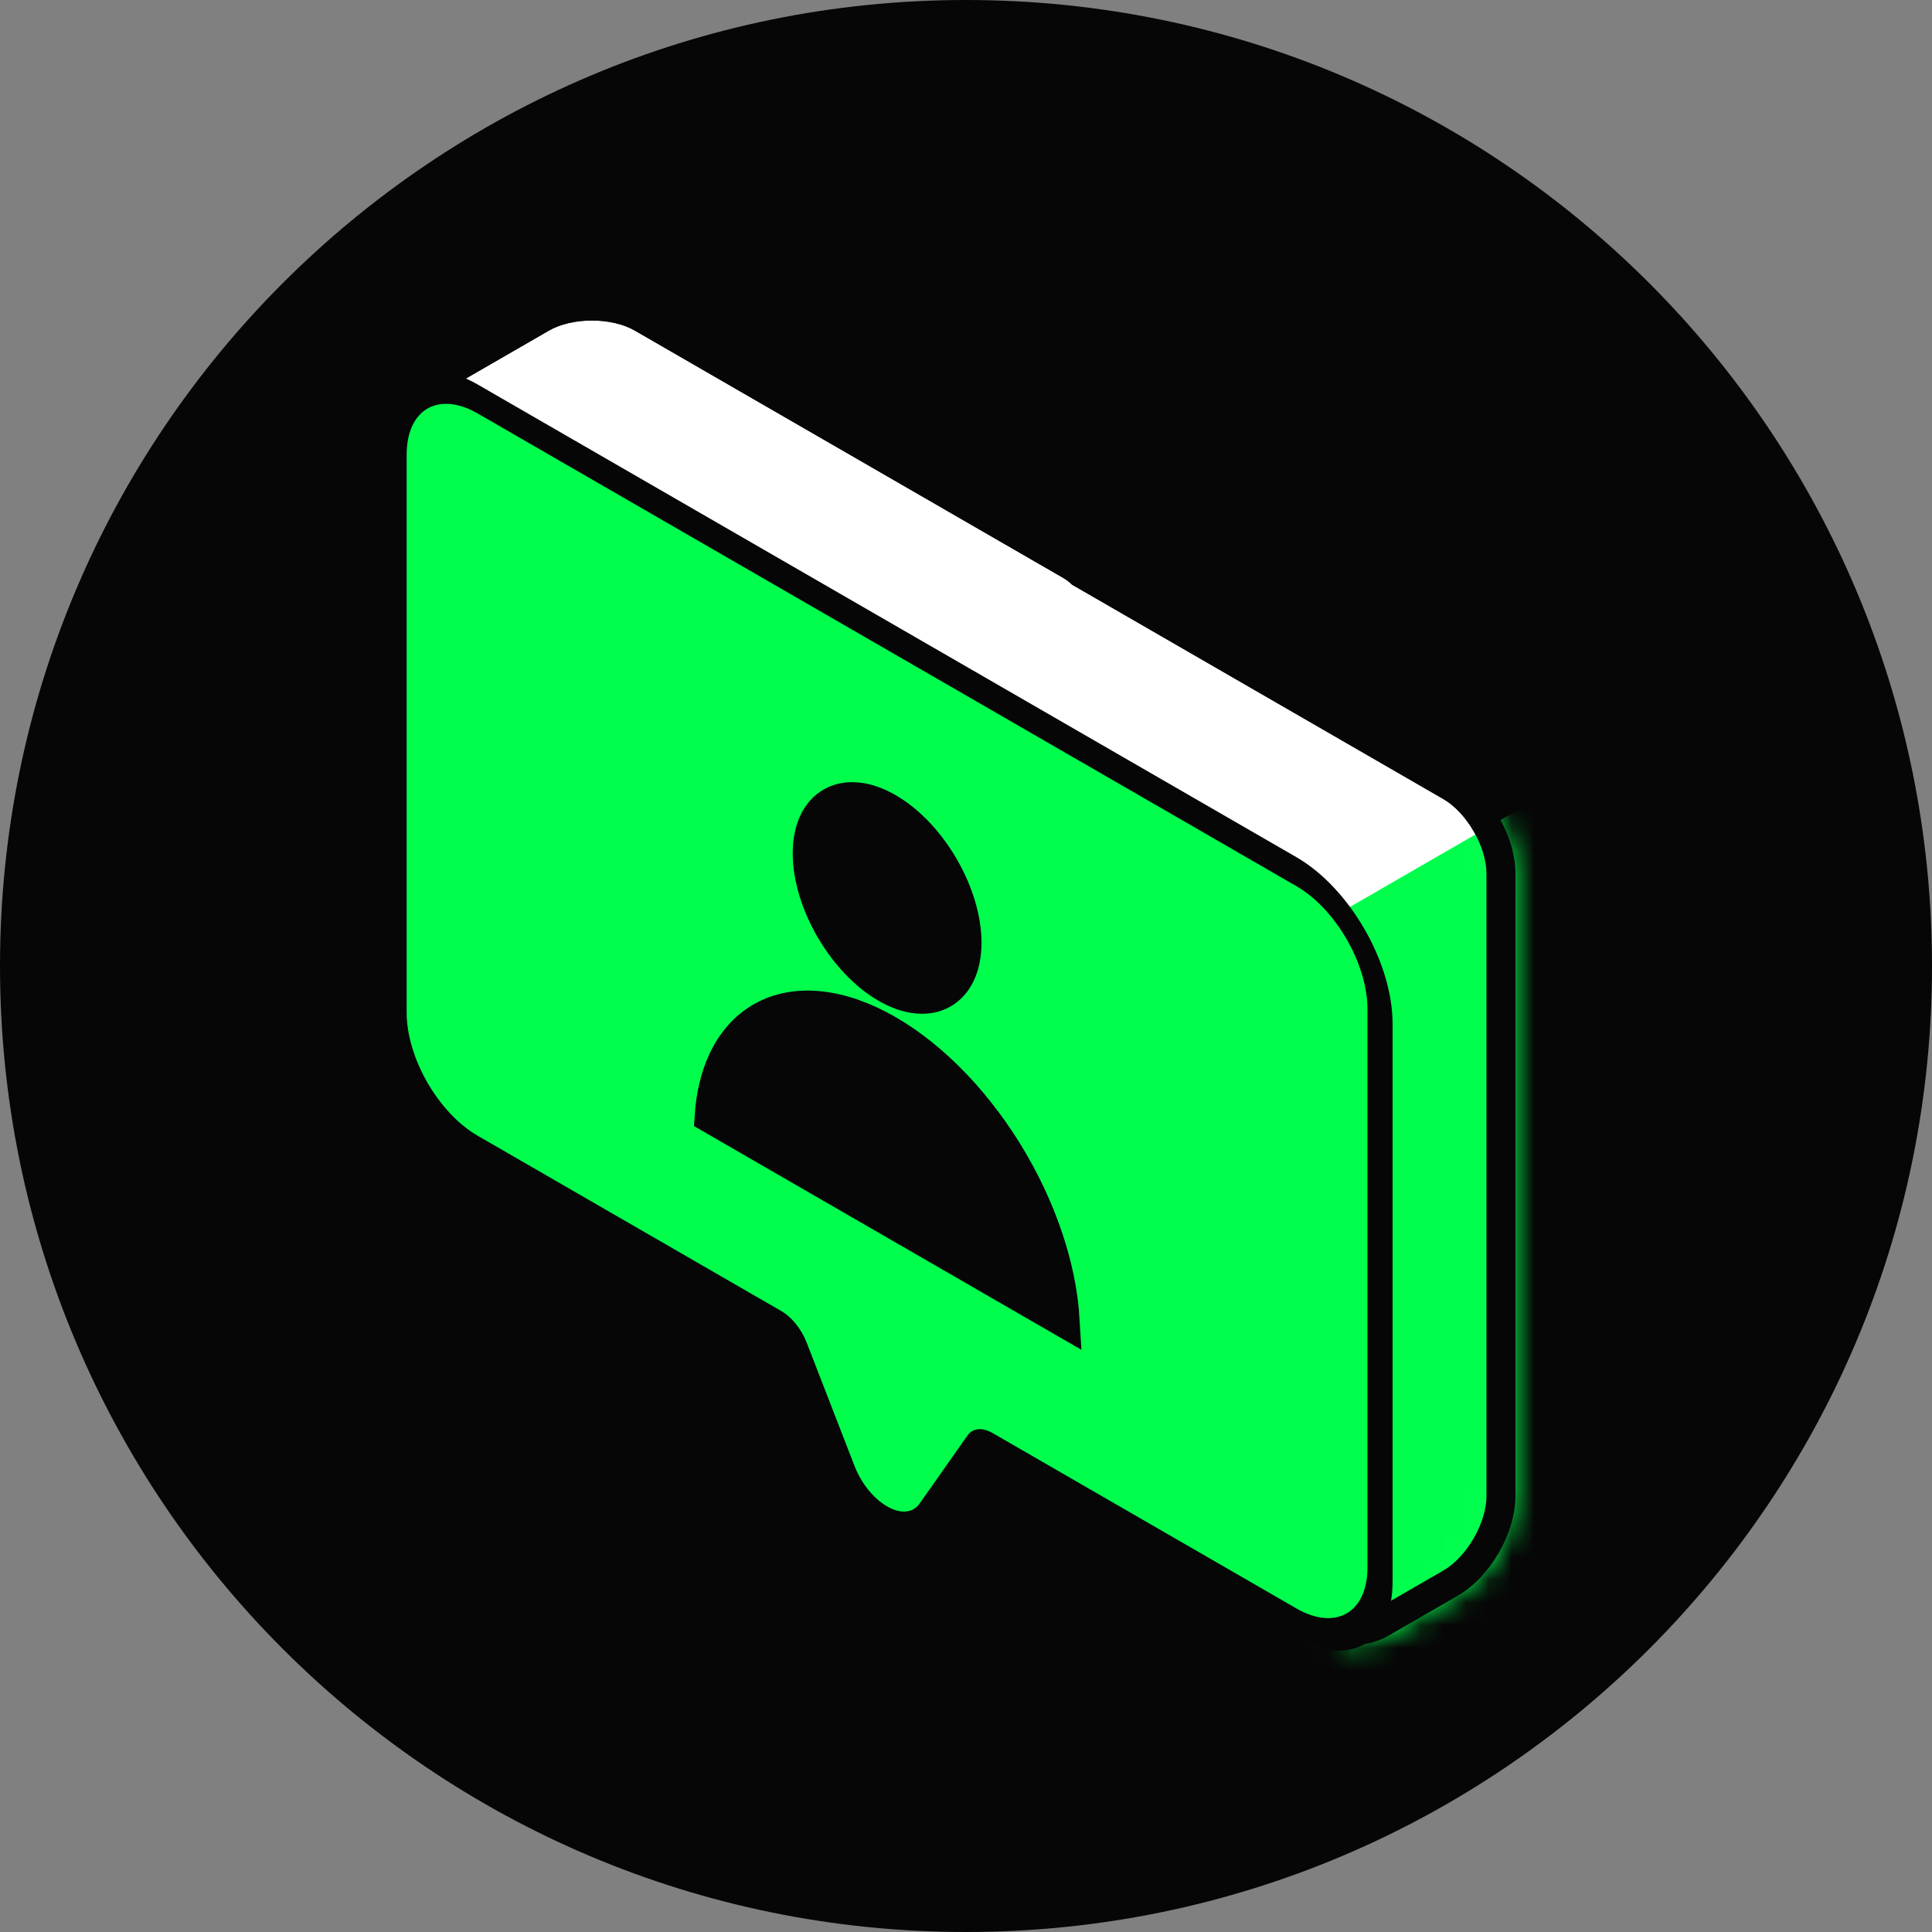 <svg width="85" height="85" viewBox="0 0 85 85" fill="none" xmlns="http://www.w3.org/2000/svg">
<rect x="0" y="0" width="85" height="85" fill="#808080" stroke="none"/>
<g clip-path="url(#clip0_1_7)">
<path d="M42.5 85C65.972 85 85 65.972 85 42.5C85 19.028 65.972 0 42.5 0C19.028 0 0 19.028 0 42.5C0 65.972 19.028 85 42.5 85Z" fill="#060606"/>
<path fill-rule="evenodd" clip-rule="evenodd" d="M23.832 13.992C25.052 13.288 27.029 13.288 28.249 13.992L47.084 24.867C47.266 24.971 47.42 25.086 47.547 25.207L63.827 34.606C65.047 35.31 66.035 37.023 66.035 38.431V60.661C66.035 60.67 66.035 60.679 66.035 60.688V65.82C66.035 67.229 65.047 68.941 63.827 69.645L60.786 71.401C59.566 72.105 58.578 71.534 58.578 70.126V58.906L31.947 43.53C30.727 42.826 29.738 41.114 29.738 39.705V25.084L19.388 19.108C18.169 18.404 18.169 17.262 19.388 16.558L23.832 13.992Z" fill="white"/>
<path d="M47.548 25.207L47.108 25.669L47.163 25.721L47.229 25.759L47.548 25.207ZM66.035 60.688L65.398 60.682V60.688H66.035ZM58.578 58.906H59.215V58.538L58.897 58.354L58.578 58.906ZM29.738 25.084H30.376V24.715L30.057 24.531L29.738 25.084ZM28.568 13.44C27.838 13.019 26.922 12.826 26.041 12.826C25.159 12.826 24.243 13.019 23.513 13.44L24.151 14.544C24.641 14.261 25.323 14.101 26.041 14.101C26.758 14.101 27.44 14.261 27.93 14.544L28.568 13.44ZM47.403 24.315L28.568 13.44L27.93 14.544L46.766 25.419L47.403 24.315ZM47.987 24.745C47.819 24.585 47.623 24.441 47.403 24.315L46.766 25.419C46.909 25.502 47.022 25.587 47.108 25.669L47.987 24.745ZM64.146 34.054L47.866 24.655L47.229 25.759L63.508 35.158L64.146 34.054ZM66.673 38.431C66.673 37.589 66.382 36.699 65.941 35.936C65.5 35.172 64.875 34.475 64.146 34.054L63.508 35.158C63.998 35.441 64.478 35.952 64.837 36.573C65.195 37.194 65.398 37.865 65.398 38.431H66.673ZM66.673 60.661V38.431H65.398V60.661H66.673ZM66.673 60.693C66.673 60.683 66.673 60.672 66.673 60.661H65.398C65.398 60.668 65.398 60.675 65.398 60.682L66.673 60.693ZM65.398 60.688V65.82H66.673V60.688H65.398ZM65.398 65.82C65.398 66.386 65.195 67.057 64.836 67.678C64.478 68.299 63.998 68.81 63.508 69.093L64.146 70.198C64.875 69.776 65.5 69.079 65.941 68.316C66.381 67.552 66.673 66.663 66.673 65.82H65.398ZM63.508 69.093L60.467 70.849L61.105 71.953L64.146 70.198L63.508 69.093ZM60.467 70.849C59.974 71.134 59.676 71.08 59.543 71.004C59.41 70.927 59.215 70.696 59.215 70.126H57.94C57.94 70.964 58.239 71.723 58.906 72.108C59.572 72.493 60.379 72.372 61.105 71.953L60.467 70.849ZM59.215 70.126V58.906H57.94V70.126H59.215ZM31.628 44.082L58.259 59.458L58.897 58.354L32.266 42.978L31.628 44.082ZM29.101 39.705C29.101 40.548 29.392 41.437 29.833 42.201C30.274 42.964 30.898 43.661 31.628 44.082L32.266 42.978C31.775 42.695 31.296 42.184 30.937 41.563C30.579 40.942 30.376 40.271 30.376 39.705H29.101ZM29.101 25.084V39.705H30.376V25.084H29.101ZM19.07 19.66L29.42 25.636L30.057 24.531L19.707 18.556L19.07 19.66ZM19.07 16.006C18.343 16.425 17.836 17.063 17.836 17.833C17.836 18.602 18.343 19.241 19.07 19.66L19.707 18.556C19.213 18.271 19.111 17.986 19.111 17.833C19.111 17.679 19.213 17.395 19.707 17.11L19.07 16.006ZM23.513 13.44L19.07 16.006L19.707 17.11L24.151 14.544L23.513 13.44Z" fill="#060606"/>
<mask id="mask0_1_7" style="mask-type:alpha" maskUnits="userSpaceOnUse" x="17" y="12" width="50" height="61">
<path fill-rule="evenodd" clip-rule="evenodd" d="M23.832 13.992C25.052 13.288 27.029 13.288 28.249 13.992L47.085 24.867C47.266 24.971 47.42 25.086 47.548 25.207L63.827 34.606C65.047 35.31 66.035 37.023 66.035 38.431V60.661C66.035 60.67 66.035 60.679 66.035 60.688V65.82C66.035 67.229 65.047 68.941 63.827 69.645L60.786 71.401C59.567 72.105 58.578 71.534 58.578 70.126V58.906L31.947 43.53C30.727 42.826 29.738 41.114 29.738 39.705V25.084L19.388 19.108C18.169 18.404 18.169 17.262 19.388 16.558L23.832 13.992Z" fill="#71A407"/>
<path d="M47.548 25.207L47.108 25.669L47.163 25.721L47.229 25.759L47.548 25.207ZM66.035 60.688L65.398 60.682V60.688H66.035ZM58.578 58.906H59.215V58.538L58.897 58.354L58.578 58.906ZM29.738 25.084H30.376V24.715L30.057 24.531L29.738 25.084ZM28.568 13.44C27.838 13.019 26.922 12.826 26.041 12.826C25.159 12.826 24.243 13.019 23.513 13.44L24.151 14.544C24.641 14.261 25.323 14.101 26.041 14.101C26.758 14.101 27.44 14.261 27.93 14.544L28.568 13.44ZM47.403 24.315L28.568 13.44L27.93 14.544L46.766 25.419L47.403 24.315ZM47.987 24.745C47.819 24.585 47.623 24.441 47.403 24.315L46.766 25.419C46.909 25.502 47.022 25.587 47.108 25.669L47.987 24.745ZM64.146 34.054L47.866 24.655L47.229 25.759L63.508 35.158L64.146 34.054ZM66.673 38.431C66.673 37.589 66.382 36.699 65.941 35.936C65.5 35.172 64.875 34.475 64.146 34.054L63.508 35.158C63.998 35.441 64.478 35.952 64.837 36.573C65.195 37.194 65.398 37.865 65.398 38.431H66.673ZM66.673 60.661V38.431H65.398V60.661H66.673ZM66.673 60.693C66.673 60.683 66.673 60.672 66.673 60.661H65.398C65.398 60.668 65.398 60.675 65.398 60.682L66.673 60.693ZM65.398 60.688V65.82H66.673V60.688H65.398ZM65.398 65.82C65.398 66.386 65.195 67.057 64.836 67.678C64.478 68.299 63.998 68.81 63.508 69.093L64.146 70.198C64.875 69.776 65.5 69.079 65.941 68.316C66.381 67.552 66.673 66.663 66.673 65.82H65.398ZM63.508 69.093L60.467 70.849L61.105 71.953L64.146 70.198L63.508 69.093ZM60.467 70.849C59.974 71.134 59.676 71.08 59.543 71.004C59.41 70.927 59.215 70.696 59.215 70.126H57.94C57.94 70.964 58.239 71.723 58.906 72.108C59.572 72.493 60.379 72.372 61.105 71.953L60.467 70.849ZM59.215 70.126V58.906H57.94V70.126H59.215ZM31.628 44.082L58.259 59.458L58.897 58.354L32.266 42.978L31.628 44.082ZM29.101 39.705C29.101 40.548 29.392 41.437 29.833 42.201C30.274 42.964 30.898 43.661 31.628 44.082L32.266 42.978C31.775 42.695 31.296 42.184 30.937 41.563C30.579 40.942 30.376 40.271 30.376 39.705H29.101ZM29.101 25.084V39.705H30.376V25.084H29.101ZM19.07 19.66L29.42 25.636L30.057 24.531L19.707 18.556L19.07 19.66ZM19.07 16.006C18.343 16.425 17.836 17.063 17.836 17.833C17.836 18.602 18.343 19.241 19.07 19.66L19.707 18.556C19.213 18.271 19.111 17.986 19.111 17.833C19.111 17.679 19.213 17.395 19.707 17.11L19.07 16.006ZM23.513 13.44L19.07 16.006L19.707 17.11L24.151 14.544L23.513 13.44Z" fill="#060606"/>
</mask>
<g mask="url(#mask0_1_7)">
<path d="M57.004 43.83C57.004 42.421 57.993 40.709 59.212 40.005L67.928 34.973V67.443C67.928 68.851 66.939 70.563 65.719 71.268L59.212 75.024C57.993 75.729 57.004 75.158 57.004 73.749V43.83Z" fill="#00FF4D"/>
</g>
<path d="M47.548 25.207L47.108 25.669L47.163 25.721L47.229 25.759L47.548 25.207ZM66.035 60.688L65.398 60.682V60.688H66.035ZM58.578 58.906H59.215V58.538L58.897 58.354L58.578 58.906ZM29.738 25.084H30.376V24.715L30.057 24.531L29.738 25.084ZM28.568 13.44C27.838 13.019 26.922 12.826 26.041 12.826C25.159 12.826 24.243 13.019 23.513 13.44L24.151 14.544C24.641 14.261 25.323 14.101 26.041 14.101C26.758 14.101 27.44 14.261 27.93 14.544L28.568 13.44ZM47.403 24.315L28.568 13.44L27.93 14.544L46.766 25.419L47.403 24.315ZM47.987 24.745C47.819 24.585 47.623 24.441 47.403 24.315L46.766 25.419C46.909 25.502 47.022 25.587 47.108 25.669L47.987 24.745ZM64.146 34.054L47.866 24.655L47.229 25.759L63.508 35.158L64.146 34.054ZM66.673 38.431C66.673 37.589 66.382 36.699 65.941 35.936C65.5 35.172 64.875 34.475 64.146 34.054L63.508 35.158C63.998 35.441 64.478 35.952 64.837 36.573C65.195 37.194 65.398 37.865 65.398 38.431H66.673ZM66.673 60.661V38.431H65.398V60.661H66.673ZM66.673 60.693C66.673 60.683 66.673 60.672 66.673 60.661H65.398C65.398 60.668 65.398 60.675 65.398 60.682L66.673 60.693ZM65.398 60.688V65.82H66.673V60.688H65.398ZM65.398 65.82C65.398 66.386 65.195 67.057 64.836 67.678C64.478 68.299 63.998 68.81 63.508 69.093L64.146 70.198C64.875 69.776 65.5 69.079 65.941 68.316C66.381 67.552 66.673 66.663 66.673 65.82H65.398ZM63.508 69.093L60.467 70.849L61.105 71.953L64.146 70.198L63.508 69.093ZM60.467 70.849C59.974 71.134 59.676 71.08 59.543 71.004C59.41 70.927 59.215 70.696 59.215 70.126H57.94C57.94 70.964 58.239 71.723 58.906 72.108C59.572 72.493 60.379 72.372 61.105 71.953L60.467 70.849ZM59.215 70.126V58.906H57.94V70.126H59.215ZM31.628 44.082L58.259 59.458L58.897 58.354L32.266 42.978L31.628 44.082ZM29.101 39.705C29.101 40.548 29.392 41.437 29.833 42.201C30.274 42.964 30.898 43.661 31.628 44.082L32.266 42.978C31.775 42.695 31.296 42.184 30.937 41.563C30.579 40.942 30.376 40.271 30.376 39.705H29.101ZM29.101 25.084V39.705H30.376V25.084H29.101ZM19.07 19.66L29.42 25.636L30.057 24.531L19.707 18.556L19.07 19.66ZM19.07 16.006C18.343 16.425 17.836 17.063 17.836 17.833C17.836 18.602 18.343 19.241 19.07 19.66L19.707 18.556C19.213 18.271 19.111 17.986 19.111 17.833C19.111 17.679 19.213 17.395 19.707 17.11L19.07 16.006ZM23.513 13.44L19.07 16.006L19.707 17.11L24.151 14.544L23.513 13.44Z" fill="#060606"/>
<path fill-rule="evenodd" clip-rule="evenodd" d="M21.021 17.556C18.988 16.383 17.34 17.334 17.34 19.681V44.233C17.34 46.581 18.988 49.435 21.021 50.608L34.374 58.318C34.637 58.47 34.88 58.772 35.012 59.111L37.115 64.533C37.965 66.724 40.09 67.95 40.94 66.741L43.044 63.748C43.175 63.561 43.418 63.54 43.681 63.691L57.035 71.401C59.068 72.575 60.716 71.624 60.716 69.276V44.724C60.716 42.377 59.068 39.523 57.035 38.349L21.021 17.556Z" fill="#00FF4D"/>
<path d="M17.892 20C17.892 18.005 19.293 17.196 21.021 18.194V16.919C18.683 15.569 16.788 16.663 16.788 19.362L17.892 20ZM17.892 44.552V20L16.788 19.362V43.915L17.892 44.552ZM21.021 49.971C19.293 48.973 17.892 46.547 17.892 44.552L16.788 43.915C16.788 46.614 18.683 49.896 21.021 51.246V49.971ZM34.374 57.681L21.021 49.971V51.246L34.374 58.956V57.681ZM37.593 64.49L35.49 59.068L34.533 59.154L36.637 64.575L37.593 64.49ZM40.462 66.146C39.825 67.053 38.231 66.133 37.593 64.49L36.637 64.575C37.7 67.314 40.356 68.847 41.418 67.336L40.462 66.146ZM42.566 63.154L40.462 66.146L41.418 67.336L43.522 64.343L42.566 63.154ZM57.035 70.764L43.681 63.054V64.329L57.035 72.039V70.764ZM60.163 68.957C60.163 70.953 58.763 71.761 57.035 70.764V72.039C59.373 73.388 61.268 72.294 61.268 69.595L60.163 68.957ZM60.163 44.405V68.957L61.268 69.595V45.043L60.163 44.405ZM57.035 38.986C58.763 39.984 60.163 42.41 60.163 44.405L61.268 45.043C61.268 42.343 59.373 39.061 57.035 37.711V38.986ZM21.021 18.194L57.035 38.986V37.711L21.021 16.919V18.194ZM43.522 64.343C43.555 64.296 43.616 64.291 43.681 64.329V63.054C43.221 62.788 42.796 62.826 42.566 63.154L43.522 64.343ZM34.374 58.956C34.44 58.993 34.501 59.069 34.533 59.154L35.49 59.068C35.26 58.475 34.834 57.946 34.374 57.681V58.956Z" fill="#060606"/>
<path d="M46.178 54.975C46.495 56.031 46.687 57.065 46.746 58.039L31.31 49.126C31.369 48.221 31.561 47.408 31.878 46.718C32.266 45.873 32.835 45.229 33.554 44.824C34.272 44.419 35.125 44.261 36.064 44.36C37.004 44.458 38.011 44.811 39.028 45.398C40.045 45.985 41.052 46.795 41.992 47.782C42.931 48.768 43.784 49.911 44.502 51.145C45.221 52.38 45.79 53.681 46.178 54.975Z" fill="#060606" stroke="#060606" stroke-width="1.5"/>
<path d="M42.432 41.472C42.432 43.605 40.914 44.47 39.029 43.382C37.143 42.293 35.626 39.675 35.626 37.543C35.626 35.41 37.143 34.544 39.029 35.632C40.914 36.721 42.432 39.339 42.432 41.472Z" fill="#060606" stroke="#060606" stroke-width="1.5"/>
</g>
<defs>
<clipPath id="clip0_1_7">
<rect width="85" height="85" fill="white"/>
</clipPath>
</defs>
</svg>
